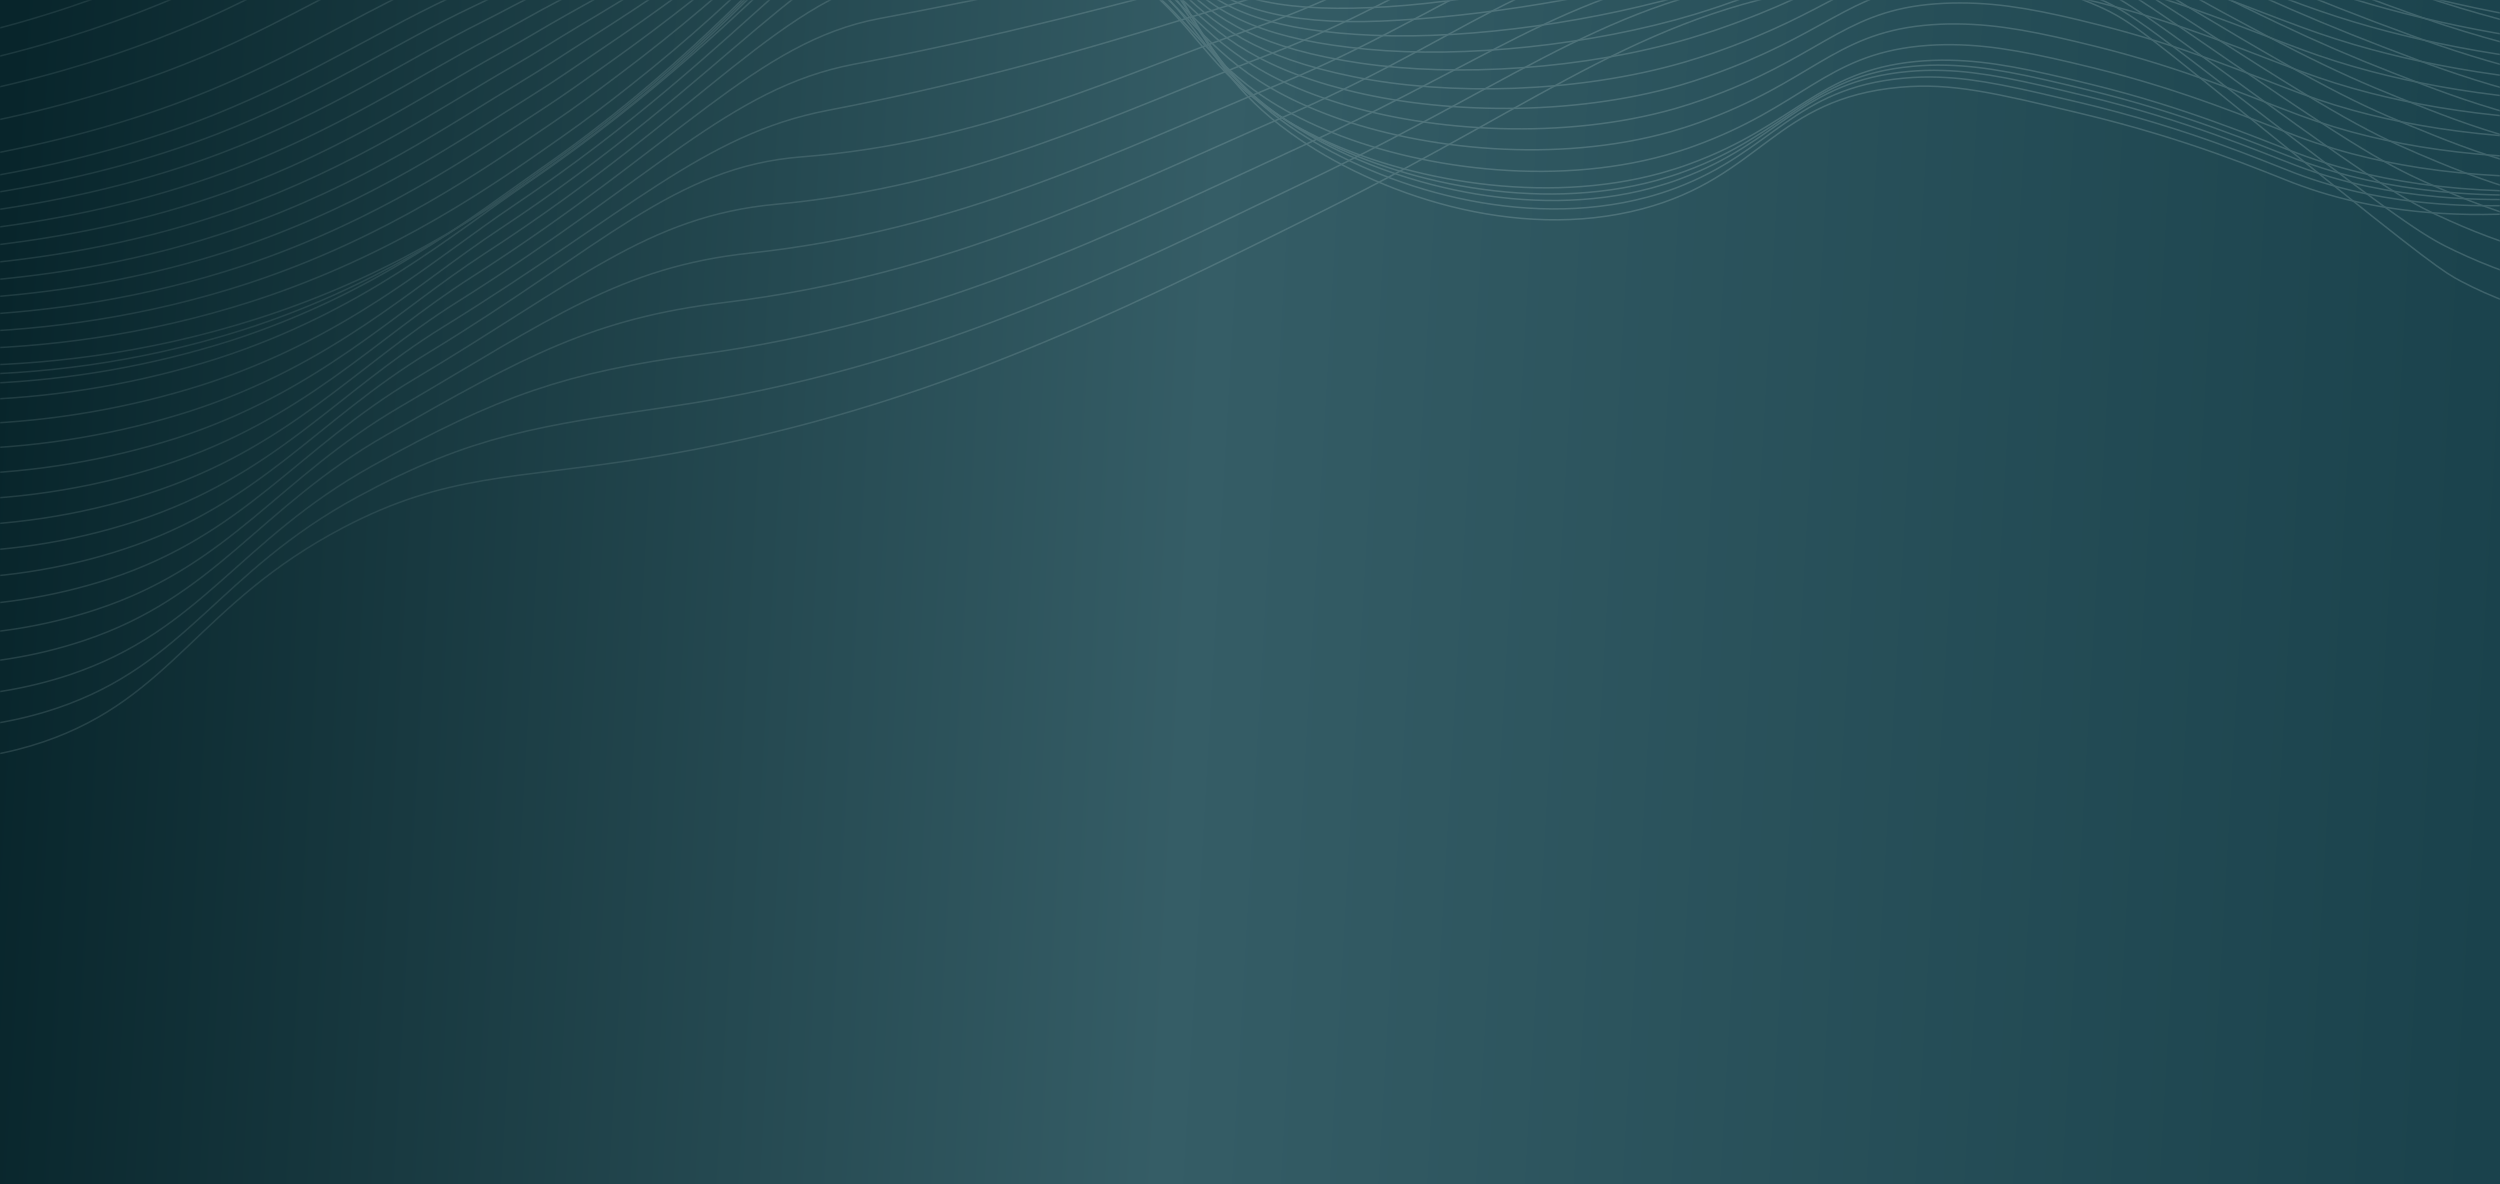 <svg width="1440" height="682" viewBox="0 0 1440 682" fill="none" xmlns="http://www.w3.org/2000/svg">
<rect width="1440" height="682" fill="url(#paint0_linear_54_41850)"/>
<mask id="mask0_54_41850" style="mask-type:alpha" maskUnits="userSpaceOnUse" x="0" y="0" width="1440" height="682">
<rect width="1440" height="682" fill="url(#paint1_linear_54_41850)"/>
</mask>
<g mask="url(#mask0_54_41850)">
<g opacity="0.2">
<path d="M-133.911 38.569C-20.762 29.426 59.093 0.347 111.425 -24.828C164.345 -50.287 202.459 -78.215 272.103 -93.23C348.917 -109.913 399.108 -102.439 418.959 -98.234C446.482 -92.395 444.771 -88.425 489.795 -74.878C576.285 -48.852 592.716 -60.43 631.468 -43.18C695.722 -14.585 676.562 28.809 743.77 76.94C792.44 111.808 873.02 139.553 945.913 120.317C1014.56 102.199 1022.28 56.703 1094.5 50.247C1124.16 47.594 1148.83 53.483 1198.16 65.262C1261.38 80.277 1303.83 98.795 1320.83 105.302C1371.19 124.604 1452.48 136.75 1585.17 98.628" stroke="#CAE0E0" stroke-width="0.877" stroke-miterlimit="10"/>
<path d="M-134.671 53.283C-25.22 45.392 56.605 19.065 113.689 -7.027C160.06 -28.515 195.427 -52.072 244.166 -68.906C254.826 -72.576 266.056 -76.13 278.15 -79.199C354.36 -98.519 404.36 -95.332 425.231 -93.38C453.22 -90.778 453.22 -87.808 497.345 -74.645C528.444 -65.386 550.594 -60.097 567.75 -56.627C596.914 -50.738 611.513 -50.337 634.526 -39.009C643.113 -34.817 651.171 -29.684 658.542 -23.711C692.629 3.9 691.178 38.902 747.726 76.005C796.949 108.304 876.994 132.729 948.643 113.626C954.319 112.109 959.913 110.316 965.402 108.254C1020.79 87.417 1033.23 50.764 1096.71 45.008C1103.4 44.392 1110.12 44.208 1116.84 44.457C1139.4 45.225 1162.72 50.663 1199.66 59.472C1260.86 74.153 1302.65 92.322 1321.4 99.512C1335.13 104.73 1349.29 108.826 1363.73 111.758C1413.69 122.035 1484.32 123.102 1583.68 96.876" stroke="#CAE0E0" stroke-width="0.877" stroke-miterlimit="10"/>
<path d="M-135.428 69.299C-29.692 62.626 54.189 39.269 115.955 11.942C165.005 -9.747 202.012 -34.521 249.853 -52.206C260.772 -56.26 272.089 -60.364 284.234 -63.884C359.839 -85.856 409.58 -88.508 431.557 -87.24C459.874 -85.572 461.757 -85.889 504.916 -73.126C535.134 -64.168 557.197 -58.111 574.025 -53.857C602.376 -46.733 616.008 -45.299 637.535 -33.537C645.738 -29.007 653.448 -23.692 660.549 -17.671C693.479 9.756 695.103 42.656 751.72 76.423C801.496 106.136 881.005 127.24 951.41 108.271C957.371 106.603 962.882 104.934 968.048 102.932C1025.18 81.711 1037.83 46.76 1098.97 41.204C1105.61 40.573 1112.28 40.367 1118.95 40.587C1141.89 41.238 1165.18 46.526 1201.22 55.252C1260.41 69.532 1301.51 87.4 1322.02 95.108C1335.64 100.278 1349.67 104.385 1363.97 107.387C1413.49 117.897 1483.79 120.116 1582.17 96.493" stroke="#CAE0E0" stroke-width="0.877" stroke-miterlimit="10"/>
<path d="M-136.168 86.4C-34.146 81.011 51.739 60.407 118.238 32.079C169.897 10.057 208.598 -15.852 255.506 -34.404C266.701 -38.842 278.121 -43.48 290.285 -47.467C365.285 -72.058 414.68 -77.213 437.849 -80.016C466.512 -83.47 470.261 -82.886 512.469 -70.523C541.84 -61.898 563.817 -55.058 580.403 -50.02C607.925 -41.678 620.624 -39.176 640.666 -26.997C648.422 -22.122 655.739 -16.625 662.539 -10.564C694.311 16.663 699.114 47.444 755.663 77.858C806.06 104.985 884.965 122.786 954.125 103.934C960.034 102.265 965.511 100.597 970.642 98.645C1029.49 76.957 1042.39 43.774 1101.17 38.252C1107.76 37.605 1114.39 37.377 1121.01 37.568C1144.33 38.085 1167.65 43.257 1202.74 51.815C1259.9 65.679 1300.34 83.23 1322.6 91.588C1336.13 96.68 1350.05 100.79 1364.22 103.884C1413.28 114.628 1483.26 118.014 1580.63 96.977" stroke="#CAE0E0" stroke-width="0.877" stroke-miterlimit="10"/>
<path d="M-136.929 103.533C-38.604 99.396 49.25 81.578 120.501 52.232C174.786 29.86 215.163 2.799 261.172 -16.587C272.627 -21.408 284.133 -26.597 296.348 -31.034C370.744 -58.195 419.69 -67.437 444.155 -72.743C473.059 -79.016 478.709 -79.833 520.036 -67.871C548.63 -59.529 570.416 -51.955 586.726 -46.183C613.419 -36.64 625.168 -33.036 643.741 -20.457C651.036 -15.249 657.962 -9.575 664.473 -3.474C695.106 23.52 703.088 52.199 759.584 79.359C810.604 103.883 888.886 118.398 956.82 99.679C962.66 98.011 968.102 96.343 973.216 94.424C1033.79 72.285 1046.92 41.038 1103.35 35.449C1109.89 34.811 1116.47 34.56 1123.04 34.698C1146.71 35.098 1169.97 40.137 1204.25 48.528C1259.4 62.008 1299.17 79.259 1323.17 88.218C1336.61 93.26 1350.4 97.38 1364.44 100.547C1413.08 111.541 1482.72 116.062 1579.11 97.644" stroke="#CAE0E0" stroke-width="0.877" stroke-miterlimit="10"/>
<path d="M-137.651 114.578C-43.024 111.691 46.817 96.677 122.802 66.313C179.696 43.574 221.766 15.312 266.876 -4.841C278.573 -10.063 290.201 -15.736 302.45 -20.674C376.206 -50.404 424.755 -63.65 450.446 -71.575C479.61 -80.55 487.264 -82.903 527.589 -71.324C549.858 -64.907 571.717 -57.231 593.052 -48.335C618.968 -37.607 629.732 -32.869 646.784 -19.973C654.231 -14.318 660.139 -8.295 666.532 -2.439C696.024 24.254 707.203 50.947 763.595 74.771C815.289 96.676 892.915 107.921 959.605 89.336C965.393 87.668 970.8 85.999 975.88 84.114C1038.2 61.575 1051.55 31.979 1105.63 26.556C1112.12 25.917 1118.65 25.649 1125.17 25.756C1149.22 26.073 1172.44 30.928 1205.79 39.102C1258.91 52.149 1298.03 69.132 1323.76 78.692C1337.11 83.681 1350.8 87.805 1364.72 91.037C1412.91 102.282 1482.2 107.971 1577.61 92.139" stroke="#CAE0E0" stroke-width="0.877" stroke-miterlimit="10"/>
<path d="M-138.45 122.452C-47.537 120.784 44.291 108.555 125.027 77.207C184.53 54.101 228.258 24.605 272.505 3.801C284.461 -1.838 296.175 -8.011 308.476 -13.417C381.68 -45.666 429.848 -62.899 456.749 -73.477C486.12 -85.071 495.761 -89.042 535.153 -77.864C557.225 -71.6 578.703 -63.529 599.355 -53.74C624.424 -41.862 634.272 -35.956 649.839 -22.609C656.75 -16.72 662.192 -10.447 668.533 -4.524C696.902 22.002 711.294 46.393 767.548 67.064C819.95 86.316 896.902 94.324 962.348 75.856C968.067 74.187 973.423 72.519 978.503 70.667C1042.57 47.778 1056.2 19.883 1107.86 14.661C1114.3 14.005 1120.78 13.715 1127.26 13.794C1151.65 13.994 1174.87 18.699 1207.3 26.773C1258.41 39.436 1296.85 56.103 1324.34 66.296C1337.6 71.222 1351.17 75.35 1364.96 78.659C1412.71 90.153 1481.68 97.01 1576.1 83.747" stroke="#CAE0E0" stroke-width="0.877" stroke-miterlimit="10"/>
<path d="M-139.193 130.444C-51.995 130.06 41.785 120.55 127.308 88.218C189.402 64.728 234.772 33.964 278.155 12.409C290.37 6.32 302.204 -0.353 314.54 -6.193C387.156 -40.927 434.98 -62.082 463.038 -75.428C492.806 -89.576 504.261 -95.215 542.703 -84.437C564.615 -78.239 585.739 -69.688 605.678 -58.945C629.866 -45.949 638.816 -38.809 652.914 -25.128C659.237 -18.989 664.248 -12.516 670.519 -6.476C697.783 19.767 715.44 41.989 771.522 59.473C824.649 76.039 900.876 80.828 965.026 62.509C970.693 60.841 976.014 59.172 981.059 57.337C1046.87 33.981 1060.66 7.838 1110.03 2.65C1116.43 1.993 1122.85 1.681 1129.28 1.715C1154.06 1.715 1177.24 6.353 1208.76 14.294C1257.86 26.523 1295.61 42.923 1324.86 53.7C1338.03 58.584 1351.48 62.728 1365.15 66.113C1412.45 77.791 1481.1 85.816 1574.51 75.189" stroke="#CAE0E0" stroke-width="0.877" stroke-miterlimit="10"/>
<path d="M-139.954 138.468C-56.453 139.335 39.297 132.579 129.57 99.262C194.273 75.388 241.285 43.34 283.821 21.134C296.261 14.644 308.234 7.521 320.587 1.114C392.633 -36.106 440.145 -61.181 469.343 -77.297C499.475 -93.981 512.761 -101.321 550.27 -90.944C572.015 -84.817 592.786 -75.836 612.001 -64.251C635.446 -50.12 643.342 -41.745 655.971 -27.731C661.725 -21.325 666.338 -14.685 672.523 -8.529C698.68 17.447 719.569 37.45 775.478 51.798C829.365 65.629 904.849 67.263 967.807 49.062C973.422 47.394 978.709 45.725 983.719 43.94C1051.29 20.233 1065.27 -4.241 1112.31 -9.33C1118.66 -9.988 1125.04 -10.322 1131.42 -10.331C1156.56 -10.481 1179.8 -5.943 1210.36 1.832C1257.42 13.66 1294.52 29.776 1325.51 41.154C1338.59 46.004 1351.92 50.175 1365.46 53.65C1412.33 65.629 1480.65 74.754 1573.08 66.73" stroke="#CAE0E0" stroke-width="0.877" stroke-miterlimit="10"/>
<path d="M-140.714 146.459C-60.911 148.528 36.844 144.507 131.868 110.223C199.249 85.949 247.798 52.599 289.522 29.776C302.204 22.836 314.298 15.262 326.686 8.388C398.144 -31.268 445.362 -60.247 475.684 -79.216C506.247 -98.352 521.313 -107.461 557.871 -97.484C579.466 -91.379 599.889 -81.924 618.342 -69.49C640.975 -54.274 647.886 -44.598 659.047 -30.267C664.23 -23.594 668.394 -16.804 674.596 -10.514C699.683 15.178 723.836 32.862 779.538 44.174C834.185 55.235 908.909 53.75 970.64 35.682C976.186 34.014 981.439 32.345 986.432 30.677C1055.75 6.603 1069.93 -16.203 1114.61 -21.158C1120.92 -21.852 1127.27 -22.208 1133.62 -22.226C1159.12 -22.393 1182.27 -18.105 1212 -10.547C1257.04 0.881 1293.46 16.713 1326.22 28.692C1338.06 33.029 1351.17 37.317 1365.84 41.154C1412.26 53.366 1480.25 63.66 1571.68 58.221" stroke="#CAE0E0" stroke-width="0.877" stroke-miterlimit="10"/>
<path d="M-141.475 154.217C-65.455 157.554 34.286 156.286 134.096 121.051C204 96.376 254.225 61.691 295.154 38.268C308.06 30.877 320.292 22.869 332.715 15.495C403.655 -26.597 450.614 -59.463 481.938 -81.268C512.933 -102.956 529.761 -113.733 565.387 -104.157C586.855 -98.067 606.954 -88.154 624.647 -74.928C646.503 -58.612 652.291 -47.617 662.087 -33.003C666.7 -26.063 670.449 -19.106 676.513 -12.699C700.529 12.676 727.93 28.141 783.407 36.349C838.884 44.558 912.796 40.02 973.283 22.085C978.778 20.417 983.995 18.749 988.954 17.08C1060.03 -7.361 1074.42 -28.498 1116.8 -33.337C1123.05 -34.041 1129.33 -34.414 1135.62 -34.454C1161.54 -34.771 1184.62 -30.601 1213.37 -23.143C1256.4 -12.132 1292.13 3.433 1326.65 15.996C1338.44 20.3 1351.45 24.571 1365.94 28.492C1411.92 40.937 1479.57 52.382 1570.02 49.563" stroke="#CAE0E0" stroke-width="0.877" stroke-miterlimit="10"/>
<path d="M-142.214 161.875C-69.84 166.496 31.784 167.914 136.38 131.745C208.944 106.72 260.672 70.617 300.807 46.66C313.955 38.802 326.325 30.377 338.817 22.502C409.204 -22.042 455.922 -58.745 488.23 -83.487C519.726 -107.544 538.334 -120.19 572.888 -110.997C595.832 -104.891 616.668 -92.262 630.922 -80.534C652.018 -63.15 656.838 -50.804 665.114 -35.906C669.122 -28.699 672.474 -21.575 678.452 -15.035C701.413 9.99 732.011 23.153 787.298 28.341C843.5 33.663 916.704 26.123 975.947 8.322C981.372 6.653 986.555 4.985 991.497 3.317C1064.32 -21.508 1078.9 -40.978 1118.9 -45.682C1125.1 -46.397 1131.33 -46.793 1137.58 -46.867C1163.82 -47.351 1186.9 -43.28 1214.84 -35.973C1255.85 -25.362 1290.86 -10.08 1327.14 3.083C1338.87 7.337 1351.78 11.625 1366.08 15.595C1411.63 28.291 1478.96 40.887 1568.4 40.62" stroke="#CAE0E0" stroke-width="0.877" stroke-miterlimit="10"/>
<path d="M-142.982 169.432C-74.305 175.321 29.202 179.242 138.636 142.322C213.671 116.696 267.092 79.426 306.466 54.885C319.822 46.543 332.382 37.718 344.839 29.343C414.743 -17.554 461.235 -58.228 494.529 -85.772C526.543 -112.265 546.74 -126.68 580.5 -117.904C602.632 -112.099 623.364 -98.802 637.29 -86.206C657.625 -67.754 661.288 -54.074 668.216 -38.876C671.671 -31.401 674.591 -24.144 680.5 -17.471C702.408 7.287 736.254 18.031 791.333 20.35C848.348 22.736 920.757 12.242 978.756 -5.442C984.135 -7.099 989.278 -8.768 994.185 -10.447C1068.79 -35.606 1083.56 -53.44 1121.21 -58.011C1127.35 -58.746 1133.54 -59.163 1139.73 -59.263C1166.33 -59.88 1189.42 -55.926 1216.46 -48.785C1255.43 -38.592 1289.8 -23.51 1327.86 -9.813C1339.54 -5.576 1352.32 -1.321 1366.47 2.716C1411.57 15.662 1478.57 29.409 1567.03 31.778" stroke="#CAE0E0" stroke-width="0.877" stroke-miterlimit="10"/>
<path d="M-143.735 176.873C-78.773 183.997 26.721 190.67 140.906 152.782C218.55 126.773 273.543 88.068 312.14 63.043C325.703 54.251 338.402 44.991 350.91 36.116C420.313 -13.167 466.667 -57.744 500.824 -88.192C533.392 -117.137 555.247 -133.387 587.988 -124.995C609.325 -119.506 629.971 -105.525 643.534 -92.029C663.143 -72.509 665.648 -57.461 671.177 -41.979C673.976 -34.221 676.585 -26.814 682.39 -20.023C703.382 4.401 740.459 14.411 795.314 12.159C852.985 9.79 924.754 -1.839 981.527 -19.39C986.849 -21.047 991.951 -22.715 996.835 -24.395C1073.23 -49.786 1088.16 -66.103 1123.46 -70.54C1129.56 -71.281 1135.7 -71.715 1141.84 -71.842C1168.81 -72.576 1191.95 -68.772 1218 -61.832C1254.89 -51.955 1288.65 -37.057 1328.45 -22.86C1340.08 -18.655 1352.76 -14.401 1366.72 -10.297C1411.38 2.899 1478.06 17.798 1565.51 22.769" stroke="#CAE0E0" stroke-width="0.877" stroke-miterlimit="10"/>
<path d="M-144.564 184.23C-83.3 192.572 24.165 202.031 143.101 163.159C223.353 136.766 279.815 96.643 317.721 71.051C331.543 61.775 344.38 52.132 356.888 42.689C425.824 -9.029 471.92 -57.411 507.062 -90.777C540.251 -122.142 563.8 -140.127 595.624 -132.152C616.15 -126.98 636.709 -112.332 649.926 -97.934C668.81 -77.381 670.106 -60.964 674.339 -45.215C676.516 -37.174 678.779 -29.633 684.498 -22.693C704.367 1.398 744.519 7.337 799.27 3.867C857.702 0.213 928.711 -16.02 984.24 -33.437C989.423 -35.105 994.606 -36.773 999.427 -38.442C1077.57 -64.218 1092.72 -78.882 1125.67 -83.17C1131.72 -83.93 1137.8 -84.387 1143.9 -84.538C1171.23 -85.405 1194.28 -81.718 1219.5 -74.912C1254.45 -65.519 1287.47 -50.988 1329.02 -36.106C1340.62 -31.935 1353.21 -27.765 1367.03 -23.51C1411.25 -10.164 1477.61 5.969 1563.99 13.543" stroke="#CAE0E0" stroke-width="0.877" stroke-miterlimit="10"/>
<path d="M-145.239 191.504C-87.689 201.131 21.727 213.309 145.449 173.47C228.38 146.693 286.258 105.068 323.404 79.025C337.364 69.249 350.46 59.239 362.969 49.329C431.542 -4.591 477.344 -57.11 513.28 -93.346C547.005 -127.23 572.109 -146.95 603.122 -139.342C622.835 -134.487 643.343 -119.172 656.197 -103.89C674.373 -82.202 674.425 -64.518 677.362 -48.468C678.865 -40.127 680.817 -32.469 686.432 -25.395C705.299 -1.638 748.63 1.765 803.174 -4.458C862.314 -11.131 932.649 -30.233 986.917 -47.534C992.1 -49.202 997.162 -50.871 1001.98 -52.406C1081.89 -78.565 1097.21 -91.628 1127.83 -95.782C1133.87 -96.532 1139.95 -96.977 1146.04 -97.117C1171.39 -98.038 1196.72 -94.939 1221.02 -87.941C1253.95 -78.949 1286.3 -64.701 1329.61 -49.219C1341.15 -45.098 1353.62 -40.877 1367.22 -36.606C1430.79 -16.964 1496.15 -3.216 1562.42 4.451" stroke="#CAE0E0" stroke-width="0.877" stroke-miterlimit="10"/>
<path d="M-146 198.728C-92.147 209.606 19.239 224.537 147.712 183.713C233.182 156.553 292.598 113.527 329.122 86.95C491.234 -31.118 542.547 -162.982 610.74 -146.616C629.642 -142.078 650.098 -126.096 662.572 -109.913C689.213 -75.379 672.42 -49.186 688.488 -28.165C727.88 23.387 905.074 -34.187 1004.66 -66.536C1101.76 -98.084 1105.35 -108.245 1148.06 -109.913C1222.61 -112.866 1261.36 -83.954 1367.48 -49.853C1430.57 -29.675 1495.3 -14.608 1560.99 -4.808" stroke="#CAE0E0" stroke-width="0.877" stroke-miterlimit="10"/>
<path d="M-146 203.499C-90.713 215.395 17.218 229.025 140.041 189.953C224.82 162.909 281.714 119.466 320.916 91.521C477.516 -19.973 526.359 -140.727 595.83 -129.95C622.973 -125.746 650.53 -117.32 668.723 -104.408C704.469 -79.016 691.183 -56.31 711.915 -36.006C757.303 8.472 922.576 -41.462 1017.39 -71.141C1109.76 -100.153 1113.49 -108.362 1158.63 -106.693C1233.65 -103.924 1270.64 -78.332 1370.61 -45.599C1432.98 -25.188 1497.2 -10.492 1562.42 -1.705" stroke="#CAE0E0" stroke-width="0.877" stroke-miterlimit="10"/>
<path d="M-146 208.471C-53.798 228.966 42.447 224.784 132.37 196.375C216.458 169.465 270.725 125.572 312.709 96.276C463.591 -8.929 510.826 -120.374 580.937 -113.1C616.511 -109.396 649.959 -108.462 674.873 -98.702C717.617 -82.019 709.289 -63.5 735.343 -43.647C785.119 -5.759 940.078 -48.552 1030.14 -75.562C1117.62 -102.039 1121.51 -108.462 1169.23 -103.29C1244.52 -95.149 1279.92 -72.359 1373.73 -41.145C1435.36 -20.515 1499.06 -6.189 1563.78 1.598" stroke="#CAE0E0" stroke-width="0.877" stroke-miterlimit="10"/>
<path d="M-146 217.313C-56.483 238.054 37.242 234.369 124.716 206.669C208.096 179.876 259.754 135.531 304.502 104.901C449.354 5.769 495.795 -84.588 566.027 -92.379C609.963 -97.251 648.819 -95.249 681.041 -89.142C729.728 -79.933 726.895 -66.804 758.788 -47.434C811.587 -15.369 957.614 -51.605 1042.88 -76.113C1125.6 -99.887 1129.45 -104.842 1179.8 -96.033C1255.33 -82.82 1289.18 -62.549 1376.88 -32.836C1437.77 -11.963 1500.97 2.001 1565.2 8.772" stroke="#CAE0E0" stroke-width="0.877" stroke-miterlimit="10"/>
<path d="M-146 230.777C-59.175 251.752 32.028 248.548 117.045 221.534C199.734 194.841 248.766 150.046 296.296 118.098C435.014 24.855 480.971 -56.877 551.134 -67.087C603.259 -74.661 649.286 -86.24 687.192 -75.012C739.352 -59.563 741.304 -58.495 782.216 -46.65C831.439 -10.597 975.133 -50.137 1055.63 -72.092C1133.55 -93.28 1137.38 -96.783 1190.39 -84.188C1266.12 -66.186 1298.42 -48.102 1380.01 -19.957C1440.16 1.154 1502.87 14.75 1566.6 20.5" stroke="#CAE0E0" stroke-width="0.877" stroke-miterlimit="10"/>
<path d="M-146 244.557C-61.87 265.781 26.816 263.105 109.408 236.85C191.406 210.29 237.795 164.995 288.124 131.745C420.57 44.224 466.009 -29.633 536.155 -41.344C596.625 -51.421 646.936 -67.404 693.377 -60.413C753.26 -51.404 758.564 -54.941 805.679 -45.398C857.32 -13.316 992.635 -48.351 1068.29 -67.621C1141.41 -86.222 1145.24 -88.441 1200.89 -71.891C1276.91 -49.336 1307.58 -33.17 1383.06 -6.626C1442.49 14.723 1504.71 27.952 1567.93 32.679" stroke="#CAE0E0" stroke-width="0.877" stroke-miterlimit="10"/>
<path d="M-146 258.604C-64.585 280.034 21.56 277.858 101.703 252.348C183.009 225.905 226.721 180.109 279.882 145.575C406.006 63.643 450.926 -2.74 521.331 -15.419C589.973 -27.781 645.485 -37.925 699.493 -45.649C766.183 -55.192 775.755 -51.238 829.072 -43.981C883.219 -15.769 1010.14 -46.316 1081.11 -62.966C1149.43 -78.982 1153.26 -80.017 1211.55 -59.413C1287.71 -32.486 1316.86 -17.988 1386.19 6.903C1444.89 28.483 1506.64 41.347 1569.33 45.058" stroke="#CAE0E0" stroke-width="0.877" stroke-miterlimit="10"/>
<path d="M-146 272.835C-81.677 290.803 5.175 296.859 94.049 268.047C174.716 241.887 215.68 195.391 271.676 159.605C391.355 83.129 435.809 23.97 506.421 10.707C583.408 -3.741 644.638 -17.872 705.661 -30.684C778.743 -46.05 794.639 -56.777 852.517 -42.363C912.486 -27.431 1027.64 -44.031 1093.84 -58.112C1157.36 -71.558 1161.23 -71.458 1222.13 -46.75C1298.67 -15.603 1326.07 -2.573 1389.41 20.617C1428.78 35.031 1488.18 53.883 1570.82 57.62" stroke="#CAE0E0" stroke-width="0.877" stroke-miterlimit="10"/>
<path d="M-146 287.317C-80.174 306.269 3.154 311.057 86.378 283.98C166.354 257.954 204.606 210.857 263.469 173.87C376.617 102.749 420.432 50.647 491.528 37.067C576.877 20.751 643.947 2.516 711.812 -15.485C791.477 -36.623 811.363 -52.706 875.945 -40.51C937.503 -28.832 1045.12 -41.645 1106.6 -53.023C1165.34 -63.9 1169.35 -62.899 1232.72 -33.837C1309.64 1.415 1335.24 13.143 1392.53 34.565C1431.34 49.079 1489.85 67.931 1572.22 70.434" stroke="#CAE0E0" stroke-width="0.877" stroke-miterlimit="10"/>
<path d="M-146 301.964C-78.619 321.984 1.132 325.421 78.707 300.096C157.992 274.203 193.496 226.489 255.262 188.317C361.828 122.452 405.055 77.34 476.618 63.61C570.415 45.608 643.342 23.136 717.962 -0.104C804.348 -26.997 828.104 -48.068 899.373 -38.475C962.607 -29.967 1062.61 -38.992 1119.33 -47.751C1173.2 -56.093 1177.47 -54.174 1243.29 -20.741C1320.69 18.548 1344.4 29.092 1395.66 48.695C1433.91 63.326 1491.51 82.245 1573.61 83.413" stroke="#CAE0E0" stroke-width="0.877" stroke-miterlimit="10"/>
<path d="M-146 316.829C-77.185 337.8 -0.872 339.985 71.036 316.412C149.63 290.636 182.353 242.255 247.056 202.965C346.97 142.272 388.435 96.009 461.725 90.353C565.63 82.329 642.789 43.974 724.113 15.479C817.289 -17.154 848.509 -59.596 922.801 -36.24C984.86 -16.67 1080.02 -36.24 1132.08 -42.279C1181.11 -48.035 1185.64 -45.315 1253.88 -7.461C1331.82 35.799 1353.52 45.308 1398.79 63.026C1436.47 77.791 1493.19 96.726 1575.01 96.609" stroke="#CAE0E0" stroke-width="0.877" stroke-miterlimit="10"/>
<path d="M-146 332.178C-75.682 354.166 -2.893 355.001 63.382 333.312C141.268 307.653 171.174 258.538 238.849 218.197C332.146 162.592 373.041 124.487 446.814 117.681C559.116 107.287 642.306 65.412 730.281 31.645C830.316 -6.727 863.955 -51.955 946.246 -33.42C1011.52 -18.705 1097.56 -32.786 1144.81 -36.223C1189.02 -39.443 1193.95 -35.939 1264.46 6.42C1343.02 53.6 1362.64 62.158 1401.93 77.941C1439.03 92.856 1494.87 111.775 1576.43 110.373" stroke="#CAE0E0" stroke-width="0.877" stroke-miterlimit="10"/>
<path d="M-146 348.494C-74.196 371.5 -4.932 371.05 55.711 350.996C132.905 325.454 159.944 275.538 230.642 234.213C317.132 183.646 357.63 153.75 431.922 145.792C552.654 132.862 641.857 87.65 736.432 48.611C843.412 4.451 879.832 -42.613 969.674 -29.8C1037.99 -20.057 1115.01 -28.632 1157.56 -29.383C1196.92 -30.084 1202.29 -25.813 1275.05 21.084C1354.26 72.151 1371.8 79.859 1405.06 93.656C1441.57 108.771 1496.63 127.623 1577.83 124.937" stroke="#CAE0E0" stroke-width="0.877" stroke-miterlimit="10"/>
<path d="M-146 365.094C-72.693 389.118 -6.953 387.35 48.04 369.065C124.543 343.623 148.662 292.805 222.436 250.613C302.17 205.001 342.167 183.363 417.011 174.287C546.106 158.638 641.442 110.257 742.582 65.946C856.612 16.013 896.107 -32.202 993.101 -25.812C1064.28 -21.124 1132.48 -24.144 1170.3 -22.159C1204.78 -20.374 1210.69 -15.369 1285.62 36.133C1365.6 91.071 1380.78 98.078 1408.19 109.756C1444.07 125.121 1498.2 143.873 1579.23 139.886" stroke="#CAE0E0" stroke-width="0.877" stroke-miterlimit="10"/>
<path d="M-146 383.162C-71.19 408.187 -9.027 405.017 40.369 388.584C116.129 363.092 137.294 311.39 214.229 268.464C287.173 227.757 326.686 214.41 402.118 204.233C539.507 185.698 641.062 134.33 748.664 84.731C869.604 29.025 913.125 -12.766 1016.46 -20.374C1090.1 -25.779 1149.86 -18.205 1182.98 -13.484C1212.64 -9.246 1219.09 -3.474 1296.14 52.615C1376.9 111.441 1389.75 117.68 1411.24 127.273C1446.45 143.006 1499.81 161.541 1580.56 156.269" stroke="#CAE0E0" stroke-width="0.877" stroke-miterlimit="10"/>
<path d="M-146 401.047C-69.704 427.089 -11.048 422.618 32.715 407.937C107.767 382.562 125.822 329.626 206.022 286.149C272.159 250.296 311.171 245.275 387.208 234.013C532.872 212.442 640.699 158.221 754.901 103.367C882.908 41.855 930.524 -3.407 1039.97 -15.085C1115.99 -23.16 1167.43 -12.532 1195.78 -4.975C1220.64 1.699 1227.67 8.205 1306.79 68.949C1388.4 131.611 1398.8 137.234 1414.46 144.658C1448.87 160.974 1501.55 179.042 1582.05 172.486" stroke="#CAE0E0" stroke-width="0.877" stroke-miterlimit="10"/>
<path d="M-146 418.947C-68.253 445.991 -12.966 440.235 25.044 427.289C99.336 402.031 114.229 347.593 197.816 303.833C257.146 272.768 295.639 276.138 372.315 263.793C526.169 239.018 640.353 182.045 761.052 121.985C896.125 54.684 947.974 5.886 1063.4 -9.813C1142.1 -20.507 1184.98 -6.944 1208.53 3.533C1228.62 12.476 1236.17 19.866 1317.38 85.281C1399.88 151.798 1407.74 156.853 1417.58 162.025C1450.88 179.525 1503.21 196.559 1583.45 188.718" stroke="#CAE0E0" stroke-width="0.877" stroke-miterlimit="10"/>
</g>
</g>
<defs>
<linearGradient id="paint0_linear_54_41850" x1="5.60757e-06" y1="195" x2="1477.86" y2="280.107" gradientUnits="userSpaceOnUse">
<stop stop-color="#08252B"/>
<stop offset="0.469" stop-color="#355D66"/>
<stop offset="1" stop-color="#19414B"/>
</linearGradient>
<linearGradient id="paint1_linear_54_41850" x1="-127.5" y1="682" x2="1363.67" y2="-63.248" gradientUnits="userSpaceOnUse">
<stop stop-color="#E3ECE0"/>
<stop offset="0.266" stop-color="#F9EFE7" stop-opacity="0.49"/>
<stop offset="0.691" stop-color="#E2EAE1"/>
<stop offset="1" stop-color="#F8EEE6"/>
</linearGradient>
</defs>
</svg>
